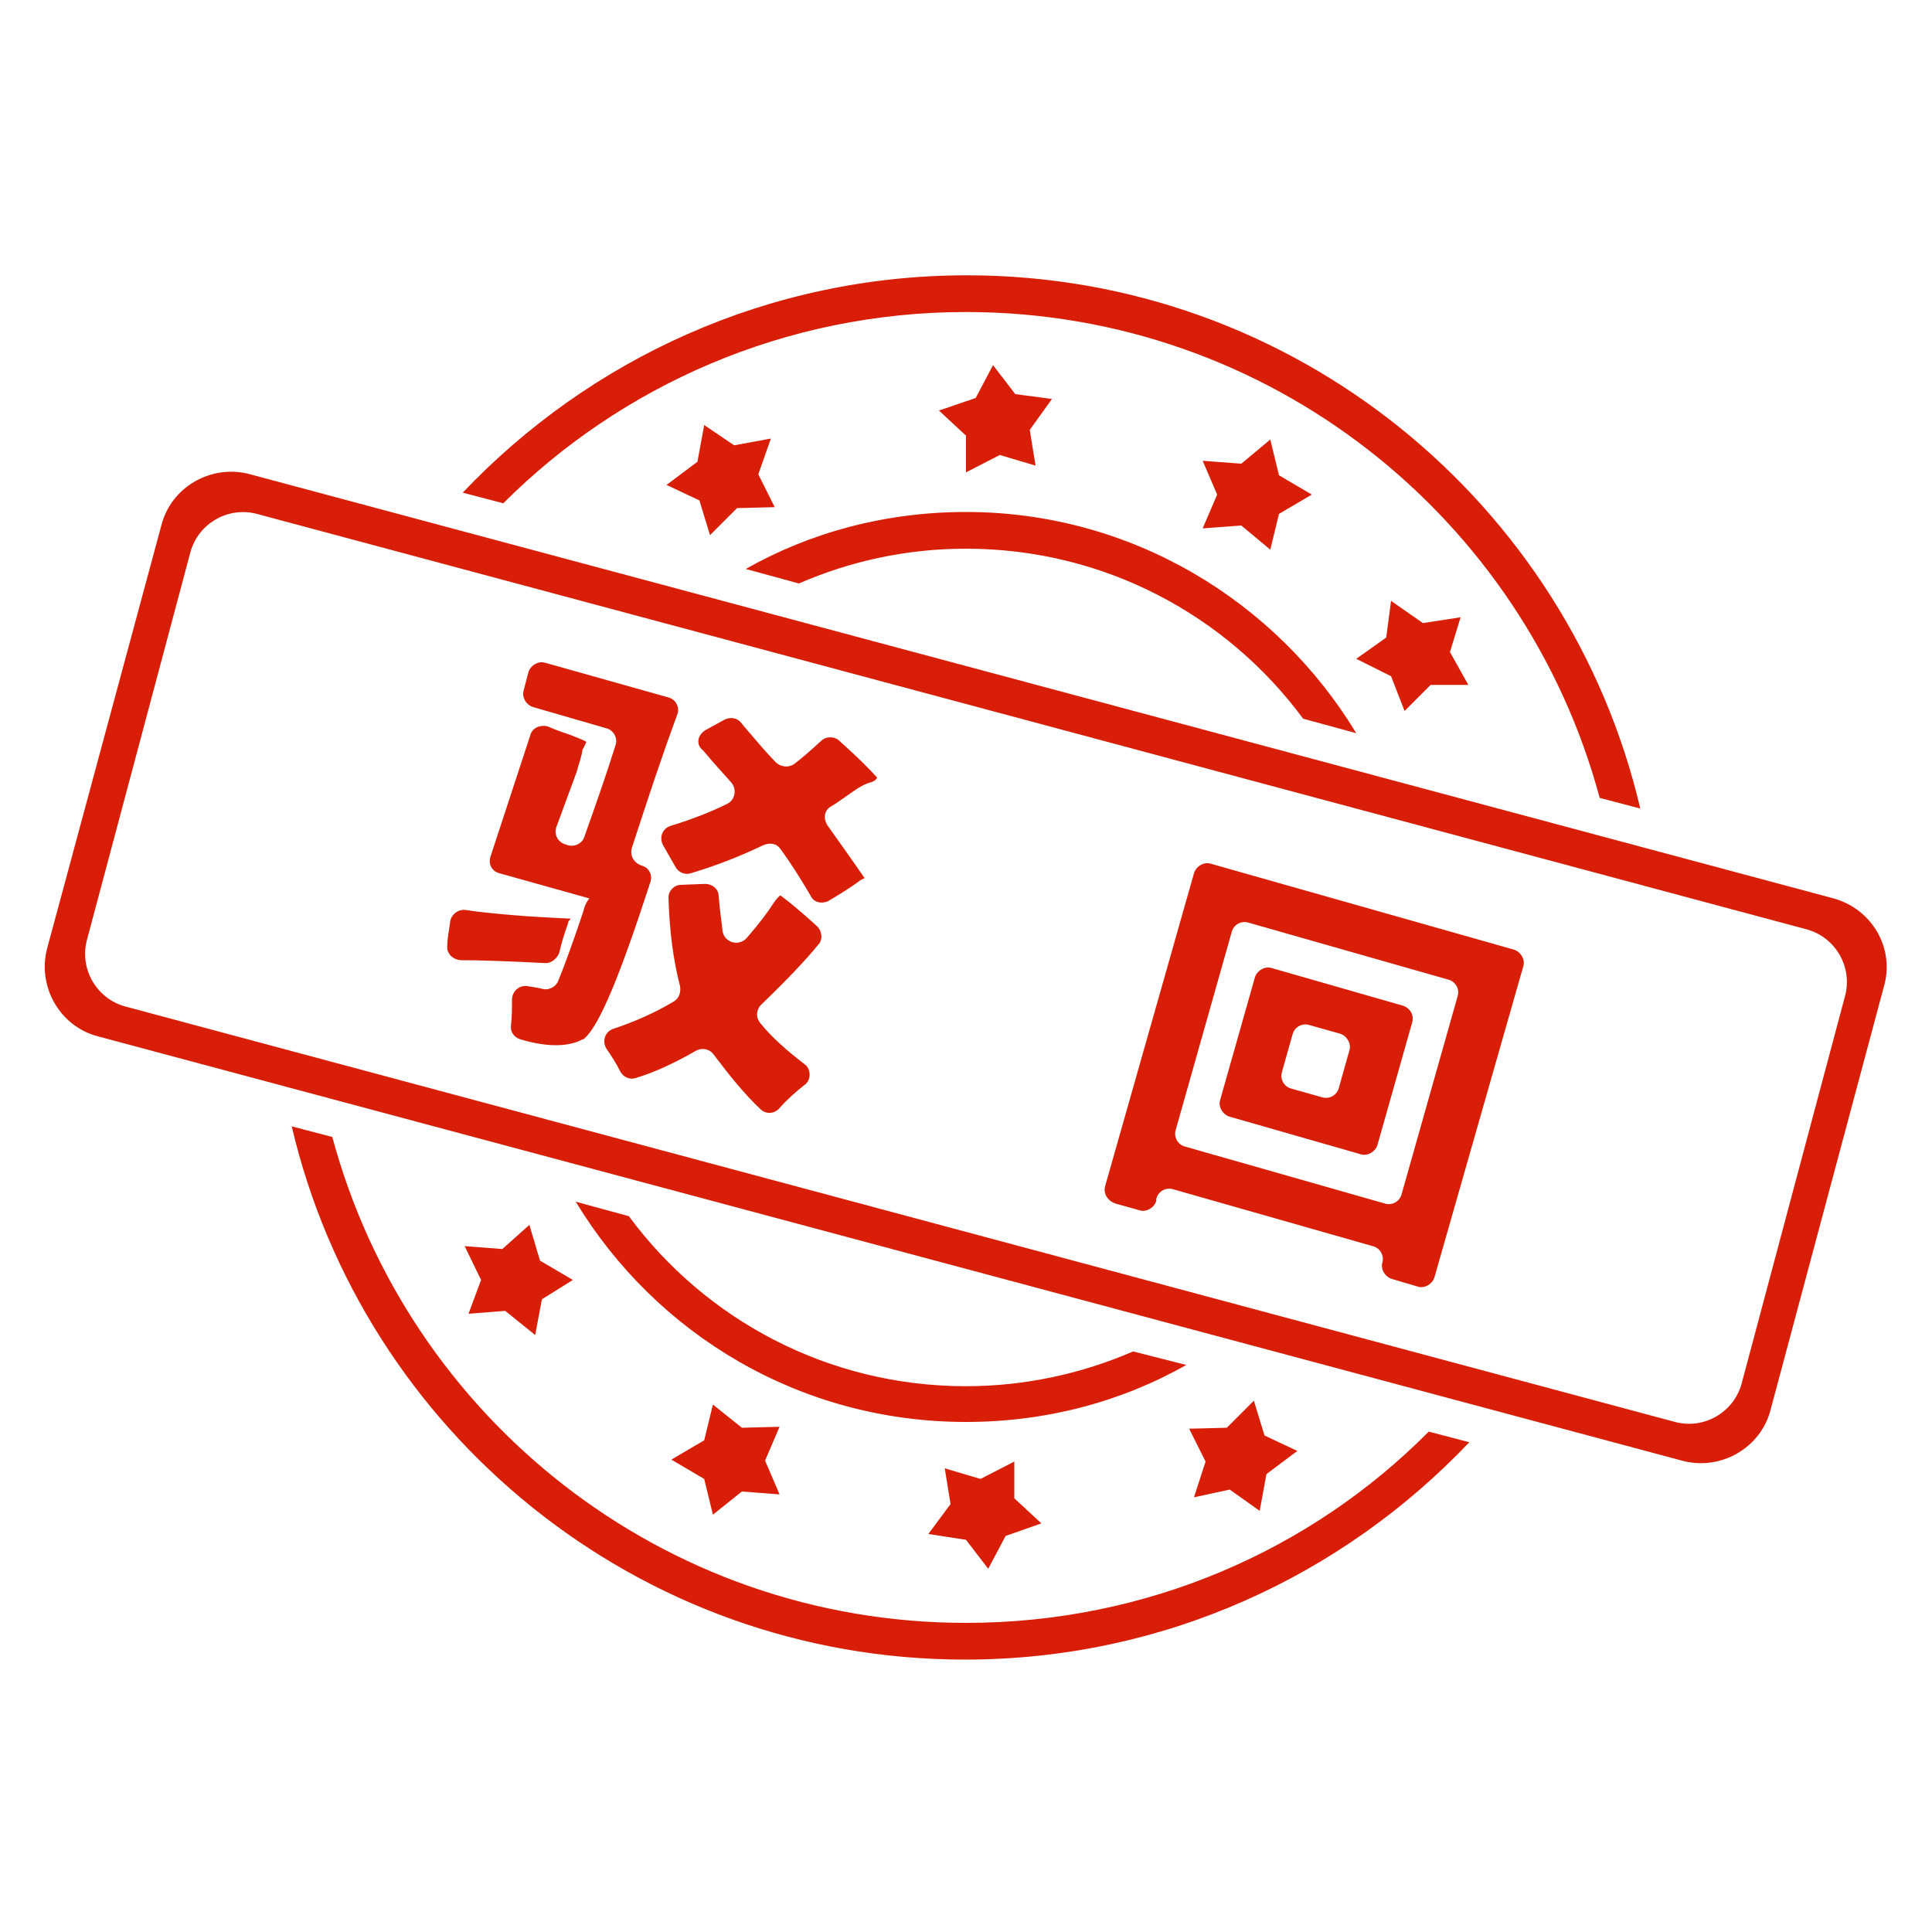 <?xml version="1.0" standalone="no"?><!DOCTYPE svg PUBLIC "-//W3C//DTD SVG 1.1//EN" "http://www.w3.org/Graphics/SVG/1.1/DTD/svg11.dtd"><svg t="1609139454311" class="icon" viewBox="0 0 1024 1024" version="1.1" xmlns="http://www.w3.org/2000/svg" p-id="4414" xmlns:xlink="http://www.w3.org/1999/xlink" width="48" height="48"><defs><style type="text/css"></style></defs><path d="M512 290.816c73.216 0 138.24 35.328 178.688 90.112l28.16 7.68C676.352 318.464 599.552 271.36 512 271.36c-42.496 0-82.432 10.752-116.736 30.208l28.16 7.68c27.136-11.776 56.832-18.432 88.576-18.432z m145.92-12.288l15.36 12.8 4.608-18.944 17.408-10.24-17.408-10.24-4.608-18.944-15.36 12.8-20.48-1.536 7.68 17.92-7.68 17.92 20.48-1.536zM389.12 236.032L373.248 225.28l-3.584 19.456-16.384 12.288 17.408 8.192 5.632 18.432 14.336-14.336 19.968-0.512-8.704-17.408 6.656-18.944-19.456 3.584z m148.992-27.136l-11.776-15.36-9.216 17.408-19.456 6.656 14.336 13.312v19.456l17.92-9.216 18.944 5.632-3.072-18.944 11.776-16.384-19.456-2.56z m216.064 121.344l-16.896-11.776-2.56 19.456-15.872 11.264L737.28 358.4l7.168 18.432 13.824-13.824h19.968l-9.728-17.408 5.632-18.432-19.968 3.072zM971.776 476.16L132.608 251.392c-20.48-5.632-41.984 6.656-47.104 27.136L25.088 502.272c-5.632 20.48 6.656 41.984 27.136 47.104l839.168 224.768c20.48 5.632 41.984-6.656 47.104-27.136l59.904-223.744c6.144-20.48-6.144-41.472-26.624-47.104z m6.144 51.712l-54.784 205.312c-4.096 15.36-19.968 24.576-35.328 20.48L66.56 533.504c-15.36-4.096-24.576-19.968-20.48-35.328l54.784-205.312c4.096-15.36 19.968-24.576 35.328-20.48l821.248 220.16c15.36 4.096 24.576 19.968 20.48 35.328z m-465.92-362.496c160.768 0 295.936 109.056 335.872 257.536l21.504 5.632c-37.888-161.792-183.296-282.624-356.864-282.624-105.472 0-200.192 44.544-267.264 115.2l21.504 5.632C329.216 204.288 416.256 165.376 512 165.376z m88.576 550.912c-27.136 11.776-57.344 18.432-88.576 18.432-73.216 0-138.24-35.328-178.688-90.112l-28.16-7.68c42.496 70.144 118.784 116.736 206.848 116.736 42.496 0 82.432-10.752 116.736-30.208l-28.16-7.168z m-207.36 40.448l-15.36-12.288-4.608 18.944-17.408 10.24 17.408 10.24 4.608 18.944 15.36-12.288 19.968 1.536-7.68-17.92 7.68-17.92-19.968 0.512z m118.784 59.392l11.776 15.36 9.216-17.408 18.944-6.656-14.336-13.312v-19.456l-17.92 9.216-18.944-5.632 3.072 18.944-11.776 15.872 19.968 3.072z m-244.224-121.344l15.872 12.8 3.584-18.944 16.384-10.24-17.408-10.24-5.632-18.944-14.336 12.8-19.968-1.536 8.704 17.92-6.656 17.92 19.456-1.536zM512 860.16c-160.768 0-295.936-109.056-335.872-257.536l-21.504-5.632c37.888 161.792 183.296 282.624 356.864 282.624 105.472 0 200.192-44.544 267.264-115.2l-21.504-5.632C694.784 821.76 607.744 860.16 512 860.16z m139.776-70.656l15.872 11.264 3.584-19.456 16.384-12.288-17.408-8.192-5.632-18.432-14.336 14.336-19.968 0.512 8.704 17.408-6.144 18.944 18.944-4.096z" p-id="4415" fill="#d81e06"></path><path d="M237.056 501.248c0-4.096 1.024-8.192 1.536-12.8 0.512-3.584 4.096-6.656 8.192-6.144 3.072 0.512 7.168 1.024 12.288 1.536 19.456 2.048 33.792 2.56 43.52 3.072-1.024 1.024-1.536 1.536-1.536 2.56-2.048 5.632-3.584 10.752-4.608 15.36-1.024 3.072-4.096 5.632-7.168 5.632-19.968-1.024-34.816-1.536-44.544-1.536-4.608 0-8.192-3.584-7.68-7.68z m68.608-92.16l-10.752 29.184c-1.536 4.096 1.024 8.192 4.608 9.216l1.536 0.512c3.584 1.024 7.68-1.024 8.704-4.608 5.632-15.872 11.264-31.744 16.384-48.128 1.536-4.096-1.024-8.192-4.608-9.216l-38.912-11.264c-3.584-1.024-6.144-5.12-5.12-8.704l2.56-9.728c1.024-3.584 5.12-6.144 8.704-5.12l65.536 18.432c4.096 1.024 6.144 5.632 4.608 9.216-8.704 23.552-16.384 47.104-24.064 70.656-1.024 4.096 1.024 7.68 5.12 9.216 4.096 1.024 6.144 5.12 4.608 9.216-0.512 1.024-0.512 2.048-1.024 3.072-14.848 45.568-25.6 71.68-33.28 78.848-0.512 0.512-1.024 1.024-1.536 1.024-7.68 4.096-18.944 4.096-32.768 0-3.584-1.024-5.632-4.096-5.12-7.68 0.512-4.096 0.512-8.704 0.512-13.312 0-4.608 4.096-8.192 8.704-7.168 3.584 0.512 6.144 1.024 8.192 1.536 3.072 0.512 6.656-1.536 7.68-4.608 2.56-6.144 7.168-18.432 13.312-36.864 0.512-2.56 1.536-4.608 3.072-6.656l-47.616-13.312c-4.096-1.024-6.144-5.12-4.608-9.216l20.992-64c1.024-4.096 5.632-5.632 9.216-4.608 4.608 2.048 9.216 3.584 12.288 4.608 5.12 2.048 7.68 3.072 8.192 3.584-0.512 1.024-1.024 2.56-2.048 4.096-0.512 4.096-2.048 7.68-3.072 11.776z m55.296 59.904l12.8-0.512c3.584 0 7.168 2.56 7.168 6.656 0.512 7.168 1.536 13.312 2.048 18.432 1.024 6.144 8.704 8.192 12.8 3.584 6.656-7.68 11.264-13.824 13.824-17.92 2.048-3.072 3.584-4.608 4.096-4.608 8.192 6.144 14.336 11.776 19.456 16.384 2.56 2.56 3.072 7.168 0.512 9.728-6.656 8.192-16.896 18.944-30.208 31.744-2.56 2.56-3.072 6.656-0.512 9.728 6.144 7.68 13.824 14.336 23.04 21.504 4.096 2.56 4.096 8.704 0.512 11.264-4.608 3.584-9.216 7.68-13.312 12.288-2.56 3.072-7.168 3.584-10.24 0.512-8.704-8.192-16.384-17.92-24.576-28.672-2.048-3.072-6.144-4.096-9.728-2.048-10.752 6.144-21.504 11.264-31.744 14.336-3.072 1.024-6.656-0.512-8.192-3.584-2.048-4.096-4.608-8.192-7.168-11.776-2.56-4.096-1.024-9.216 3.584-10.752 10.752-3.584 21.504-8.192 31.744-14.336 3.072-1.536 4.096-5.12 3.584-8.192-3.584-13.824-5.632-29.184-6.144-47.104 0-3.584 3.072-6.656 6.656-6.656z m12.8-81.92l10.24-5.632c3.072-1.536 6.656-1.024 8.704 1.536 1.024 1.024 1.536 2.048 2.56 3.072 6.144 7.168 11.264 13.312 15.872 17.92 2.56 2.56 6.656 3.072 9.728 1.024 4.096-3.072 8.704-7.168 14.336-12.288 2.56-2.56 7.168-2.56 9.728 0 9.728 8.704 16.384 15.36 19.968 19.456-0.512 1.024-1.536 2.048-3.584 2.56-2.048 0.512-4.096 1.536-6.656 3.072-6.144 4.096-10.752 7.68-14.336 9.728-3.584 2.048-4.096 6.656-1.536 10.24 6.144 8.704 12.8 17.92 19.456 27.648l-2.048 1.024c-6.144 4.608-12.288 8.192-17.408 11.264-3.584 1.536-7.68 0.512-9.216-3.072-5.12-8.704-10.24-16.896-15.872-24.576-2.048-3.072-5.632-3.584-9.216-2.048-11.776 5.632-24.576 10.752-38.4 14.848-3.072 1.024-6.656-0.512-8.192-3.584l-6.144-10.752c-2.56-4.096-1.024-9.216 3.584-10.752 11.776-3.584 22.016-7.68 30.208-11.776 4.096-2.048 5.12-7.68 2.048-11.264-4.608-5.12-9.728-10.752-14.848-16.896-4.096-3.072-3.072-8.192 1.024-10.752zM585.728 628.736l47.104-165.888c1.024-3.584 5.12-6.144 8.704-5.12l160.768 45.568c3.584 1.024 6.144 5.12 5.12 8.704l-47.104 164.864c-1.024 3.584-5.12 6.144-8.704 5.12l-13.824-4.096c-3.584-1.024-6.144-5.12-5.12-8.704 1.024-3.584-1.024-7.68-5.12-8.704l-105.984-30.208c-3.584-1.024-7.68 1.024-8.704 5.12v1.024c-1.024 3.584-5.12 6.144-8.704 5.12l-12.8-3.584c-4.608-1.536-6.656-5.632-5.632-9.216z m42.496-20.992l105.984 30.208c3.584 1.024 7.68-1.024 8.704-5.12l29.696-104.96c1.024-3.584-1.024-7.68-5.12-8.704l-105.984-30.208c-3.584-1.024-7.68 1.024-8.704 5.12l-29.696 104.96c-1.024 3.584 1.024 7.68 5.12 8.704z m120.32-66.048l-18.432 65.024c-1.024 3.584-5.12 6.144-8.704 5.12l-69.632-19.968c-3.584-1.024-6.144-5.12-5.12-8.704l18.432-65.024c1.024-3.584 5.12-6.144 8.704-5.12l69.632 19.968c3.584 1.024 6.144 4.608 5.12 8.704z m-38.4 6.144l-16.384-4.608c-3.584-1.024-7.68 1.024-8.704 5.12l-5.632 19.968c-1.024 3.584 1.024 7.68 5.12 8.704l16.384 4.608c3.584 1.024 7.68-1.024 8.704-5.12l5.632-19.968c1.024-3.584-1.536-7.68-5.12-8.704z" p-id="4416" fill="#d81e06"></path></svg>